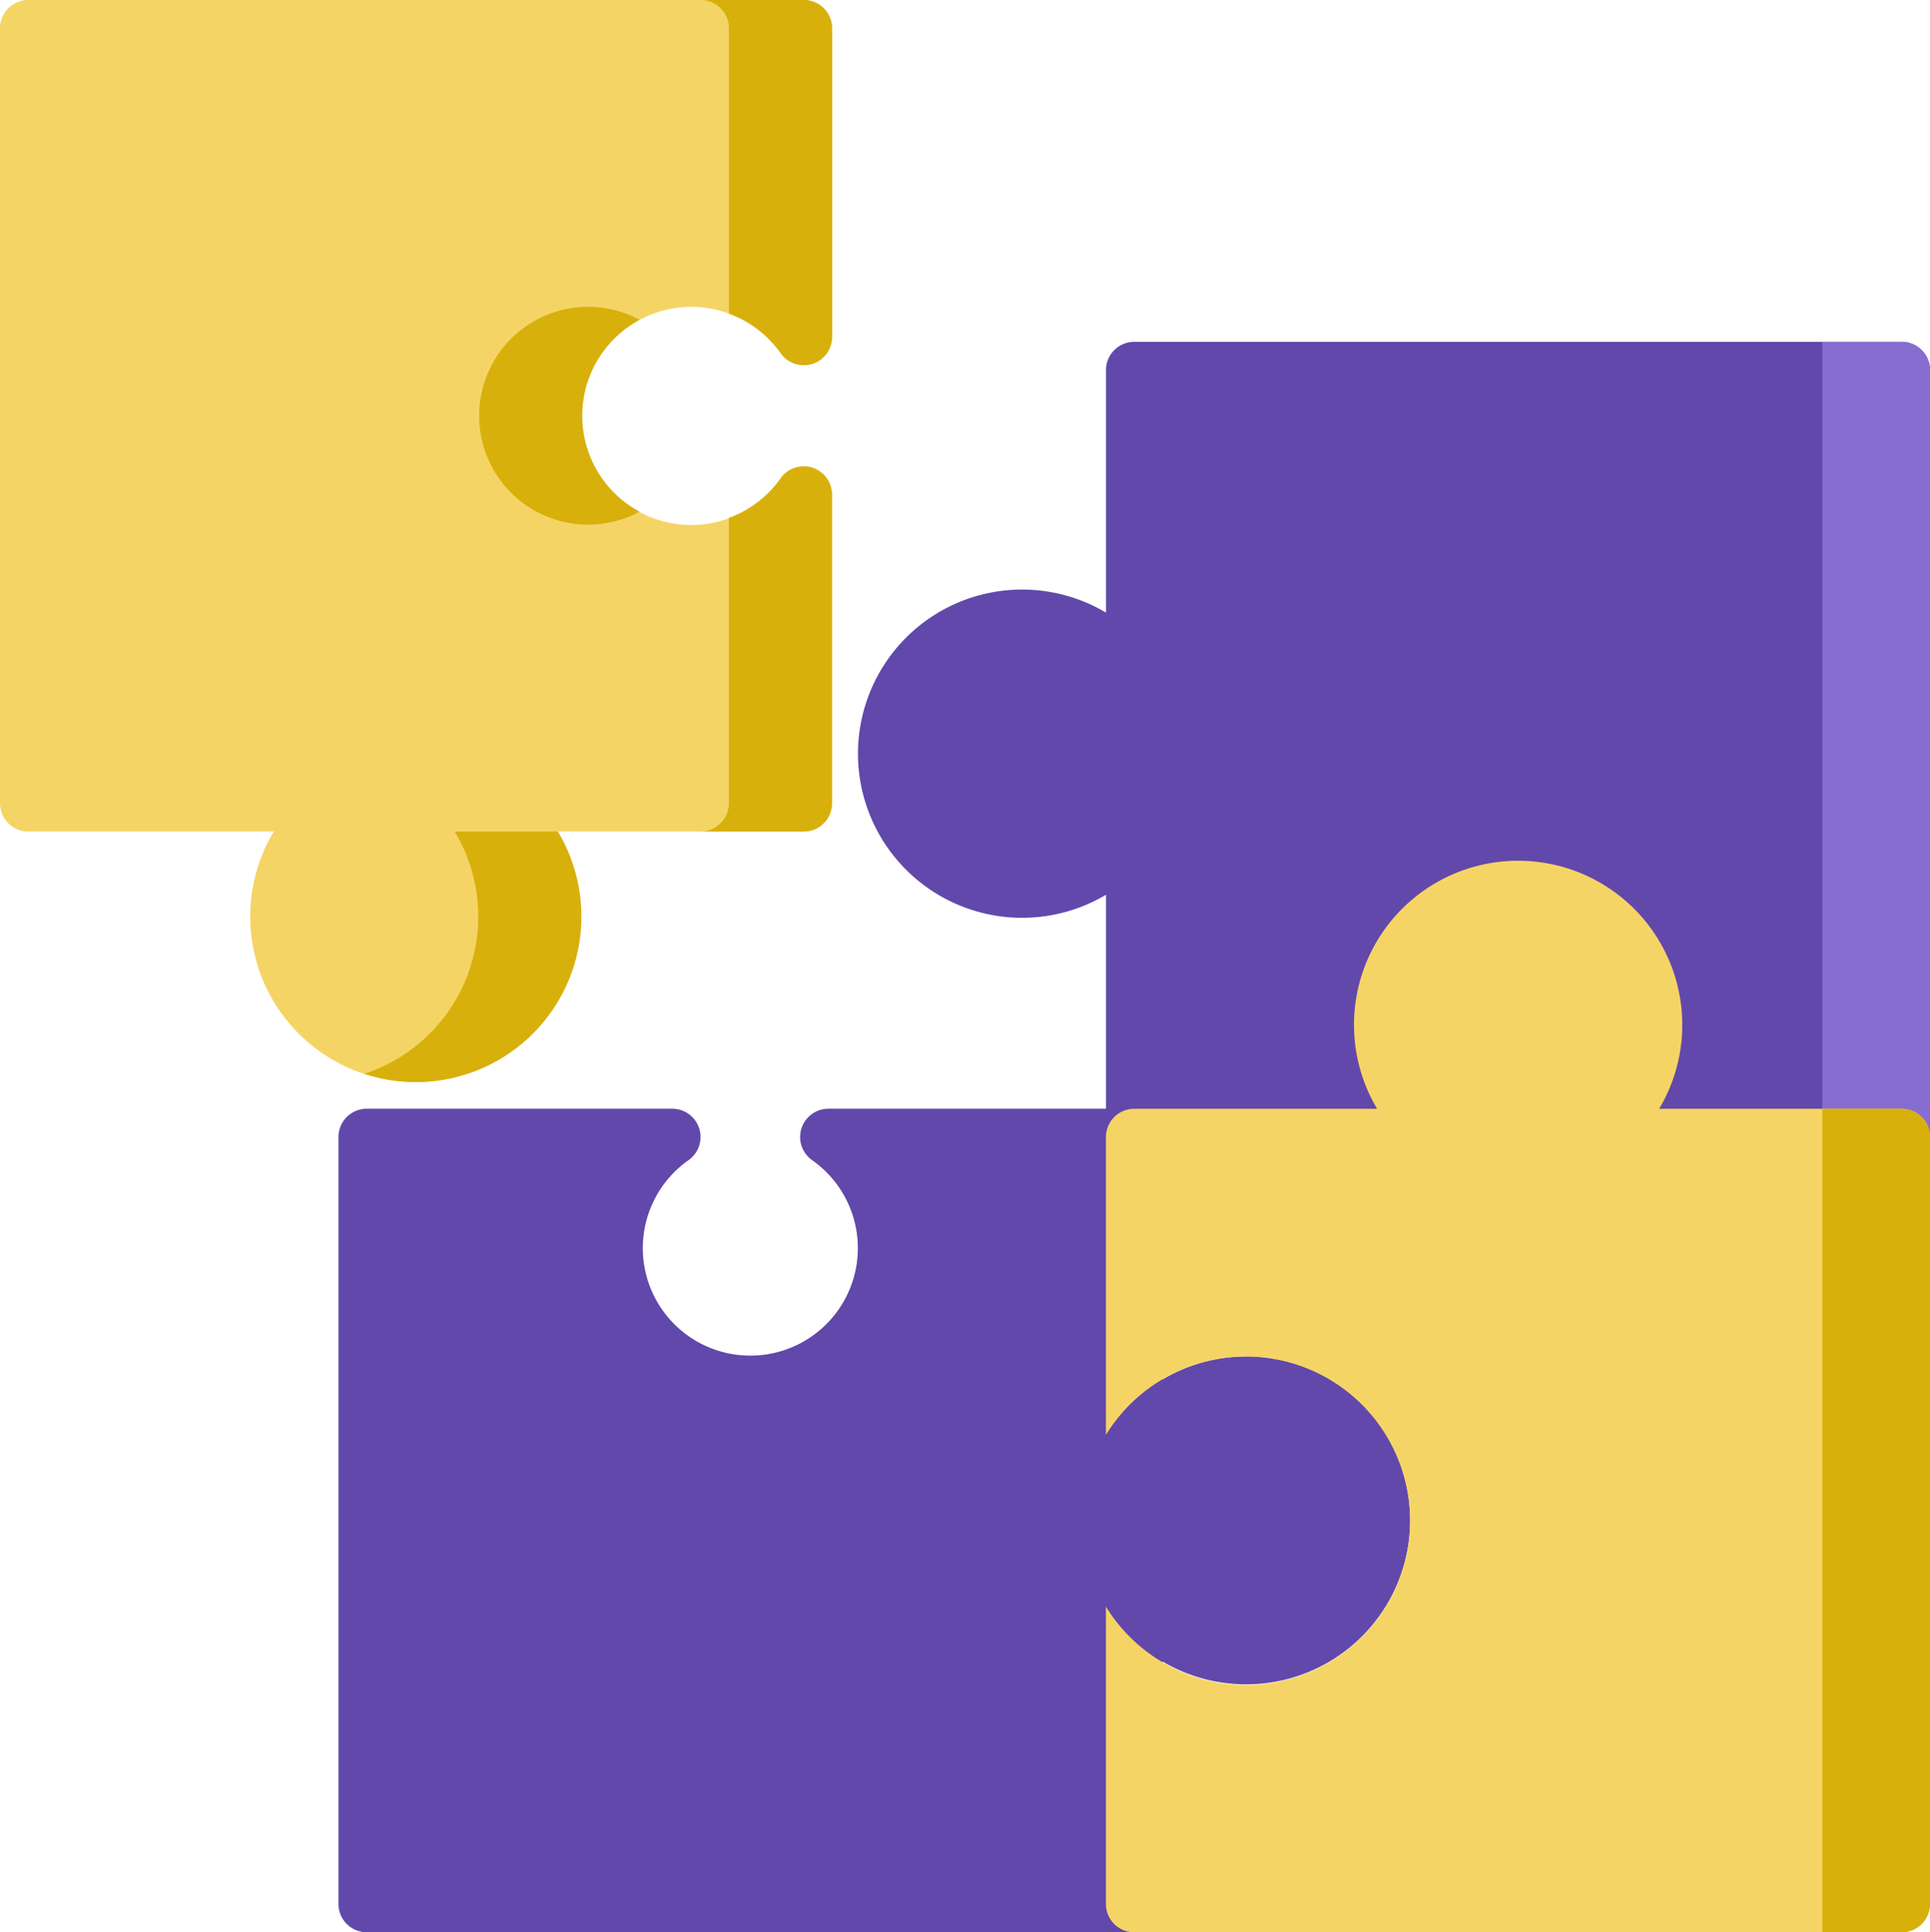 <svg xmlns="http://www.w3.org/2000/svg" viewBox="0 0 130.52 130.699"><defs><style>.a{fill:#6248aa}.c{fill:#f5d466}.d{fill:#d8b00c}</style></defs><path class="a" d="M128.608 23.122h-51.9a1.914 1.914 0 0 0-1.914 1.914v16.4a11.1 11.1 0 1 0 0 19.084v16.4a1.914 1.914 0 0 0 1.914 1.914h20.683a1.914 1.914 0 0 0 1.1-3.479 7.271 7.271 0 1 1 8.359 0 1.914 1.914 0 0 0 1.1 3.479h20.658a1.914 1.914 0 0 0 1.914-1.914V25.036a1.914 1.914 0 0 0-1.914-1.914z"/><path d="M128.605 23.122h-5.37v55.7h5.37a1.914 1.914 0 0 0 1.914-1.914V25.036a1.914 1.914 0 0 0-1.914-1.914z" fill="#876dd0"/><path class="a" d="M84.265 91.749a11.023 11.023 0 0 0-5.647 1.557v-16.4a1.914 1.914 0 0 0-1.914-1.914H56.022a1.914 1.914 0 0 0-1.1 3.479 7.271 7.271 0 1 1-8.359 0 1.914 1.914 0 0 0-1.1-3.479h-20.66a1.914 1.914 0 0 0-1.914 1.914v51.874a1.914 1.914 0 0 0 1.914 1.914h51.9a1.914 1.914 0 0 0 1.914-1.914v-16.4a11.094 11.094 0 1 0 5.648-20.641z"/><path class="c" d="M46.738 20.755a7.409 7.409 0 0 1 6.053 3.132 1.914 1.914 0 0 0 3.478-1.1V1.914A1.914 1.914 0 0 0 54.356 0H1.914A1.914 1.914 0 0 0 0 1.914v52.415a1.914 1.914 0 0 0 1.914 1.914h16.6a11.195 11.195 0 1 0 19.205 0h16.637a1.914 1.914 0 0 0 1.914-1.914V33.458a1.914 1.914 0 0 0-3.478-1.1 7.376 7.376 0 1 1-6.053-11.6z"/><path class="d" d="M43.257 21.63a7.367 7.367 0 1 0 0 12.981 7.364 7.364 0 0 1 0-12.981zM30.749 56.243a11.191 11.191 0 0 1-6.115 16.388 11.193 11.193 0 0 0 13.09-16.388zM54.356 0h-6.975a1.914 1.914 0 0 1 1.914 1.914v19.3a7.385 7.385 0 0 1 3.5 2.677 1.914 1.914 0 0 0 3.478-1.1V1.914A1.914 1.914 0 0 0 54.356 0zm.578 31.633a1.915 1.915 0 0 0-2.143.722 7.387 7.387 0 0 1-3.5 2.676v19.3a1.914 1.914 0 0 1-1.914 1.914h6.975a1.914 1.914 0 0 0 1.914-1.914V33.458a1.914 1.914 0 0 0-1.332-1.825z"/><path class="c" d="M128.605 74.996h-16.4a11.1 11.1 0 1 0-19.077 0H76.705a1.914 1.914 0 0 0-1.914 1.914v20.142a11.106 11.106 0 1 1 0 11.617v20.115a1.914 1.914 0 0 0 1.914 1.914h51.9a1.914 1.914 0 0 0 1.914-1.914V76.91a1.915 1.915 0 0 0-1.914-1.914z"/><path class="d" d="M128.605 74.997h-5.37v55.7h5.37a1.914 1.914 0 0 0 1.914-1.914V76.911a1.914 1.914 0 0 0-1.914-1.914z"/></svg>